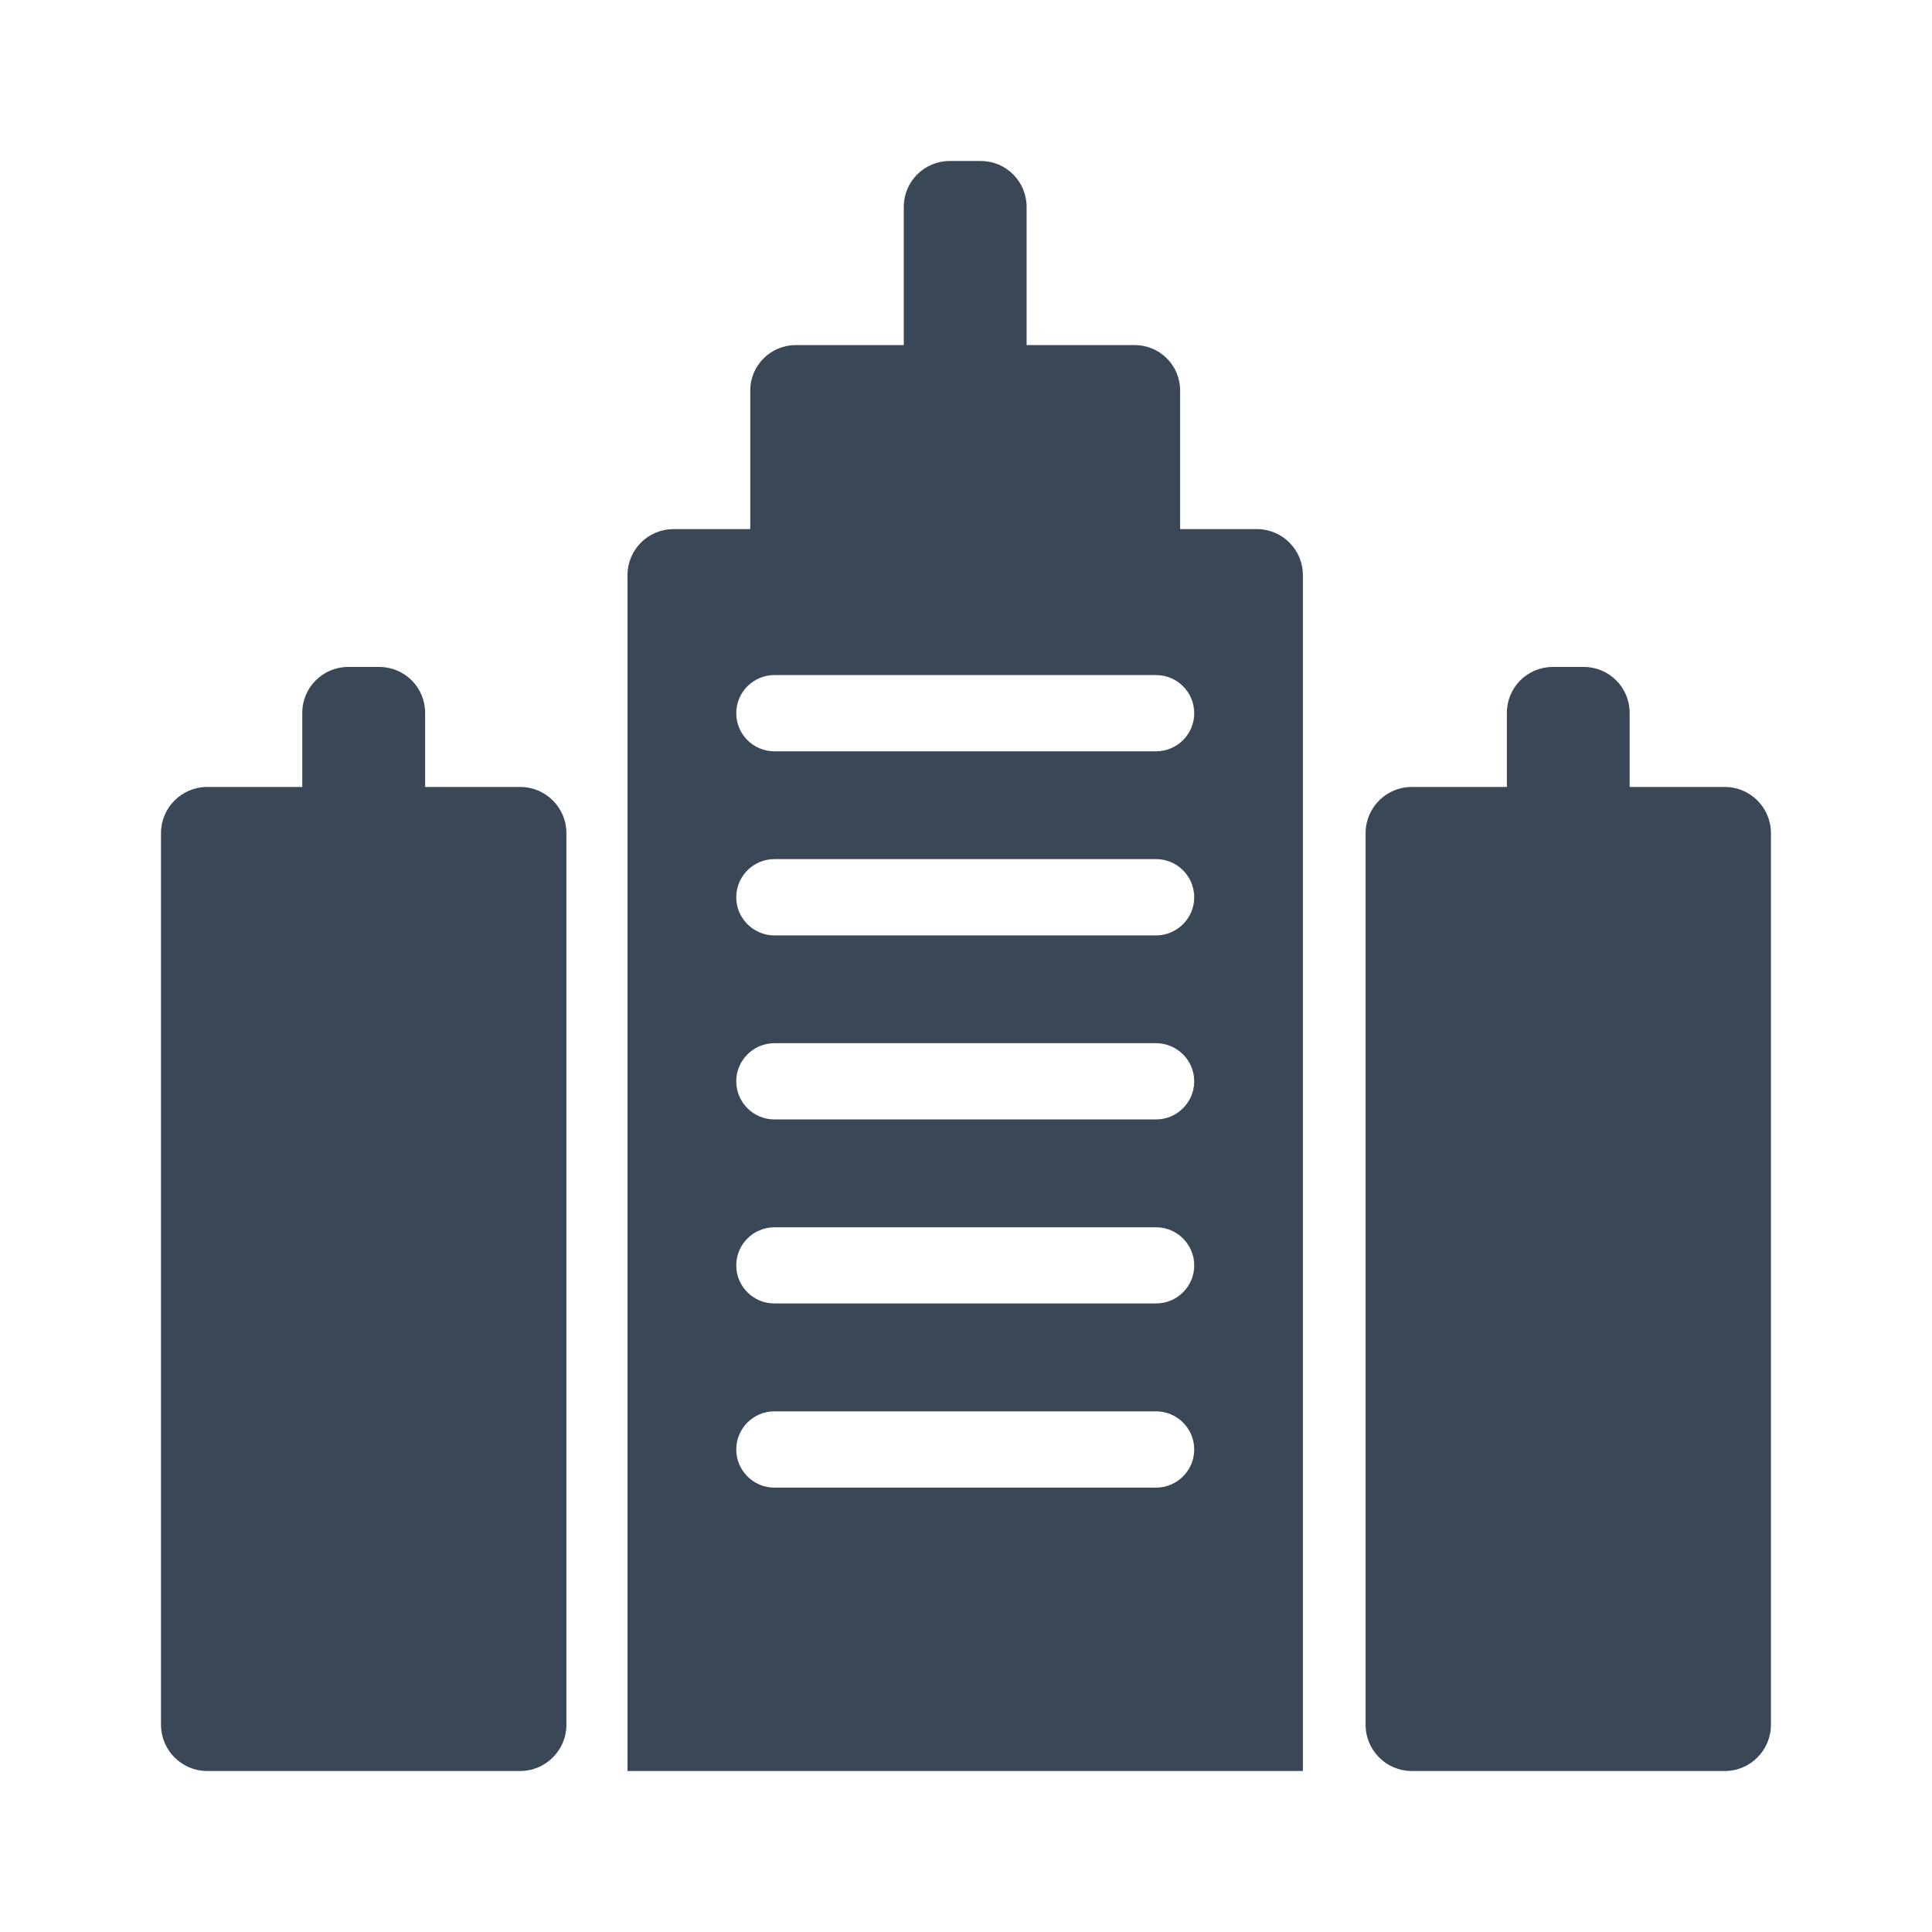 <svg width="24" height="24" viewBox="0 0 24 24" fill="none" xmlns="http://www.w3.org/2000/svg">
<path fill-rule="evenodd" clip-rule="evenodd" d="M15.614 6.573H14.66V4.851C14.66 4.539 14.408 4.287 14.096 4.287H12.753V2.57C12.753 2.255 12.498 2 12.184 2H11.797C11.482 2 11.227 2.255 11.227 2.57V4.287H9.885C9.573 4.287 9.32 4.539 9.32 4.851V6.573H8.367C8.05 6.573 7.795 6.829 7.795 7.145V22H16.185V7.145C16.185 6.829 15.93 6.573 15.614 6.573ZM14.36 9.333H9.62C9.359 9.333 9.146 9.122 9.146 8.86C9.146 8.597 9.359 8.386 9.62 8.386H14.36C14.622 8.386 14.835 8.597 14.835 8.86C14.835 9.122 14.622 9.333 14.36 9.333ZM14.36 11.62H9.62C9.359 11.62 9.146 11.407 9.146 11.147C9.146 10.884 9.359 10.672 9.62 10.672H14.36C14.622 10.672 14.835 10.884 14.835 11.147C14.835 11.407 14.622 11.62 14.36 11.62ZM14.36 13.906H9.62C9.359 13.906 9.146 13.694 9.146 13.432C9.146 13.171 9.359 12.959 9.62 12.959H14.36C14.622 12.959 14.835 13.171 14.835 13.432C14.835 13.694 14.622 13.906 14.36 13.906ZM14.36 16.192H9.62C9.359 16.192 9.146 15.982 9.146 15.719C9.146 15.457 9.359 15.246 9.62 15.246H14.36C14.622 15.246 14.835 15.457 14.835 15.719C14.835 15.982 14.622 16.192 14.36 16.192ZM14.36 18.48H9.62C9.359 18.48 9.146 18.267 9.146 18.006C9.146 17.744 9.359 17.532 9.62 17.532H14.36C14.622 17.532 14.835 17.744 14.835 18.006C14.835 18.267 14.622 18.48 14.36 18.48Z" fill="#3A4757"/>
<path d="M6.463 9.776H5.281V8.854C5.281 8.54 5.026 8.285 4.711 8.285H4.325C4.011 8.285 3.755 8.54 3.755 8.854V9.776H2.573C2.258 9.776 2 10.033 2 10.348V21.427C2 21.742 2.258 22 2.573 22H6.463C6.778 22 7.036 21.742 7.036 21.427V10.348C7.036 10.033 6.778 9.776 6.463 9.776Z" fill="#3A4757"/>
<path d="M20.244 9.776H21.427C21.742 9.776 21.999 10.033 21.999 10.348V21.427C21.999 21.742 21.742 22 21.427 22H17.537C17.221 22 16.964 21.742 16.964 21.427V10.348C16.964 10.033 17.221 9.776 17.537 9.776H18.719V8.854C18.719 8.54 18.974 8.285 19.289 8.285H19.674C19.989 8.285 20.244 8.54 20.244 8.854V9.776Z" fill="#3A4757"/>
</svg>